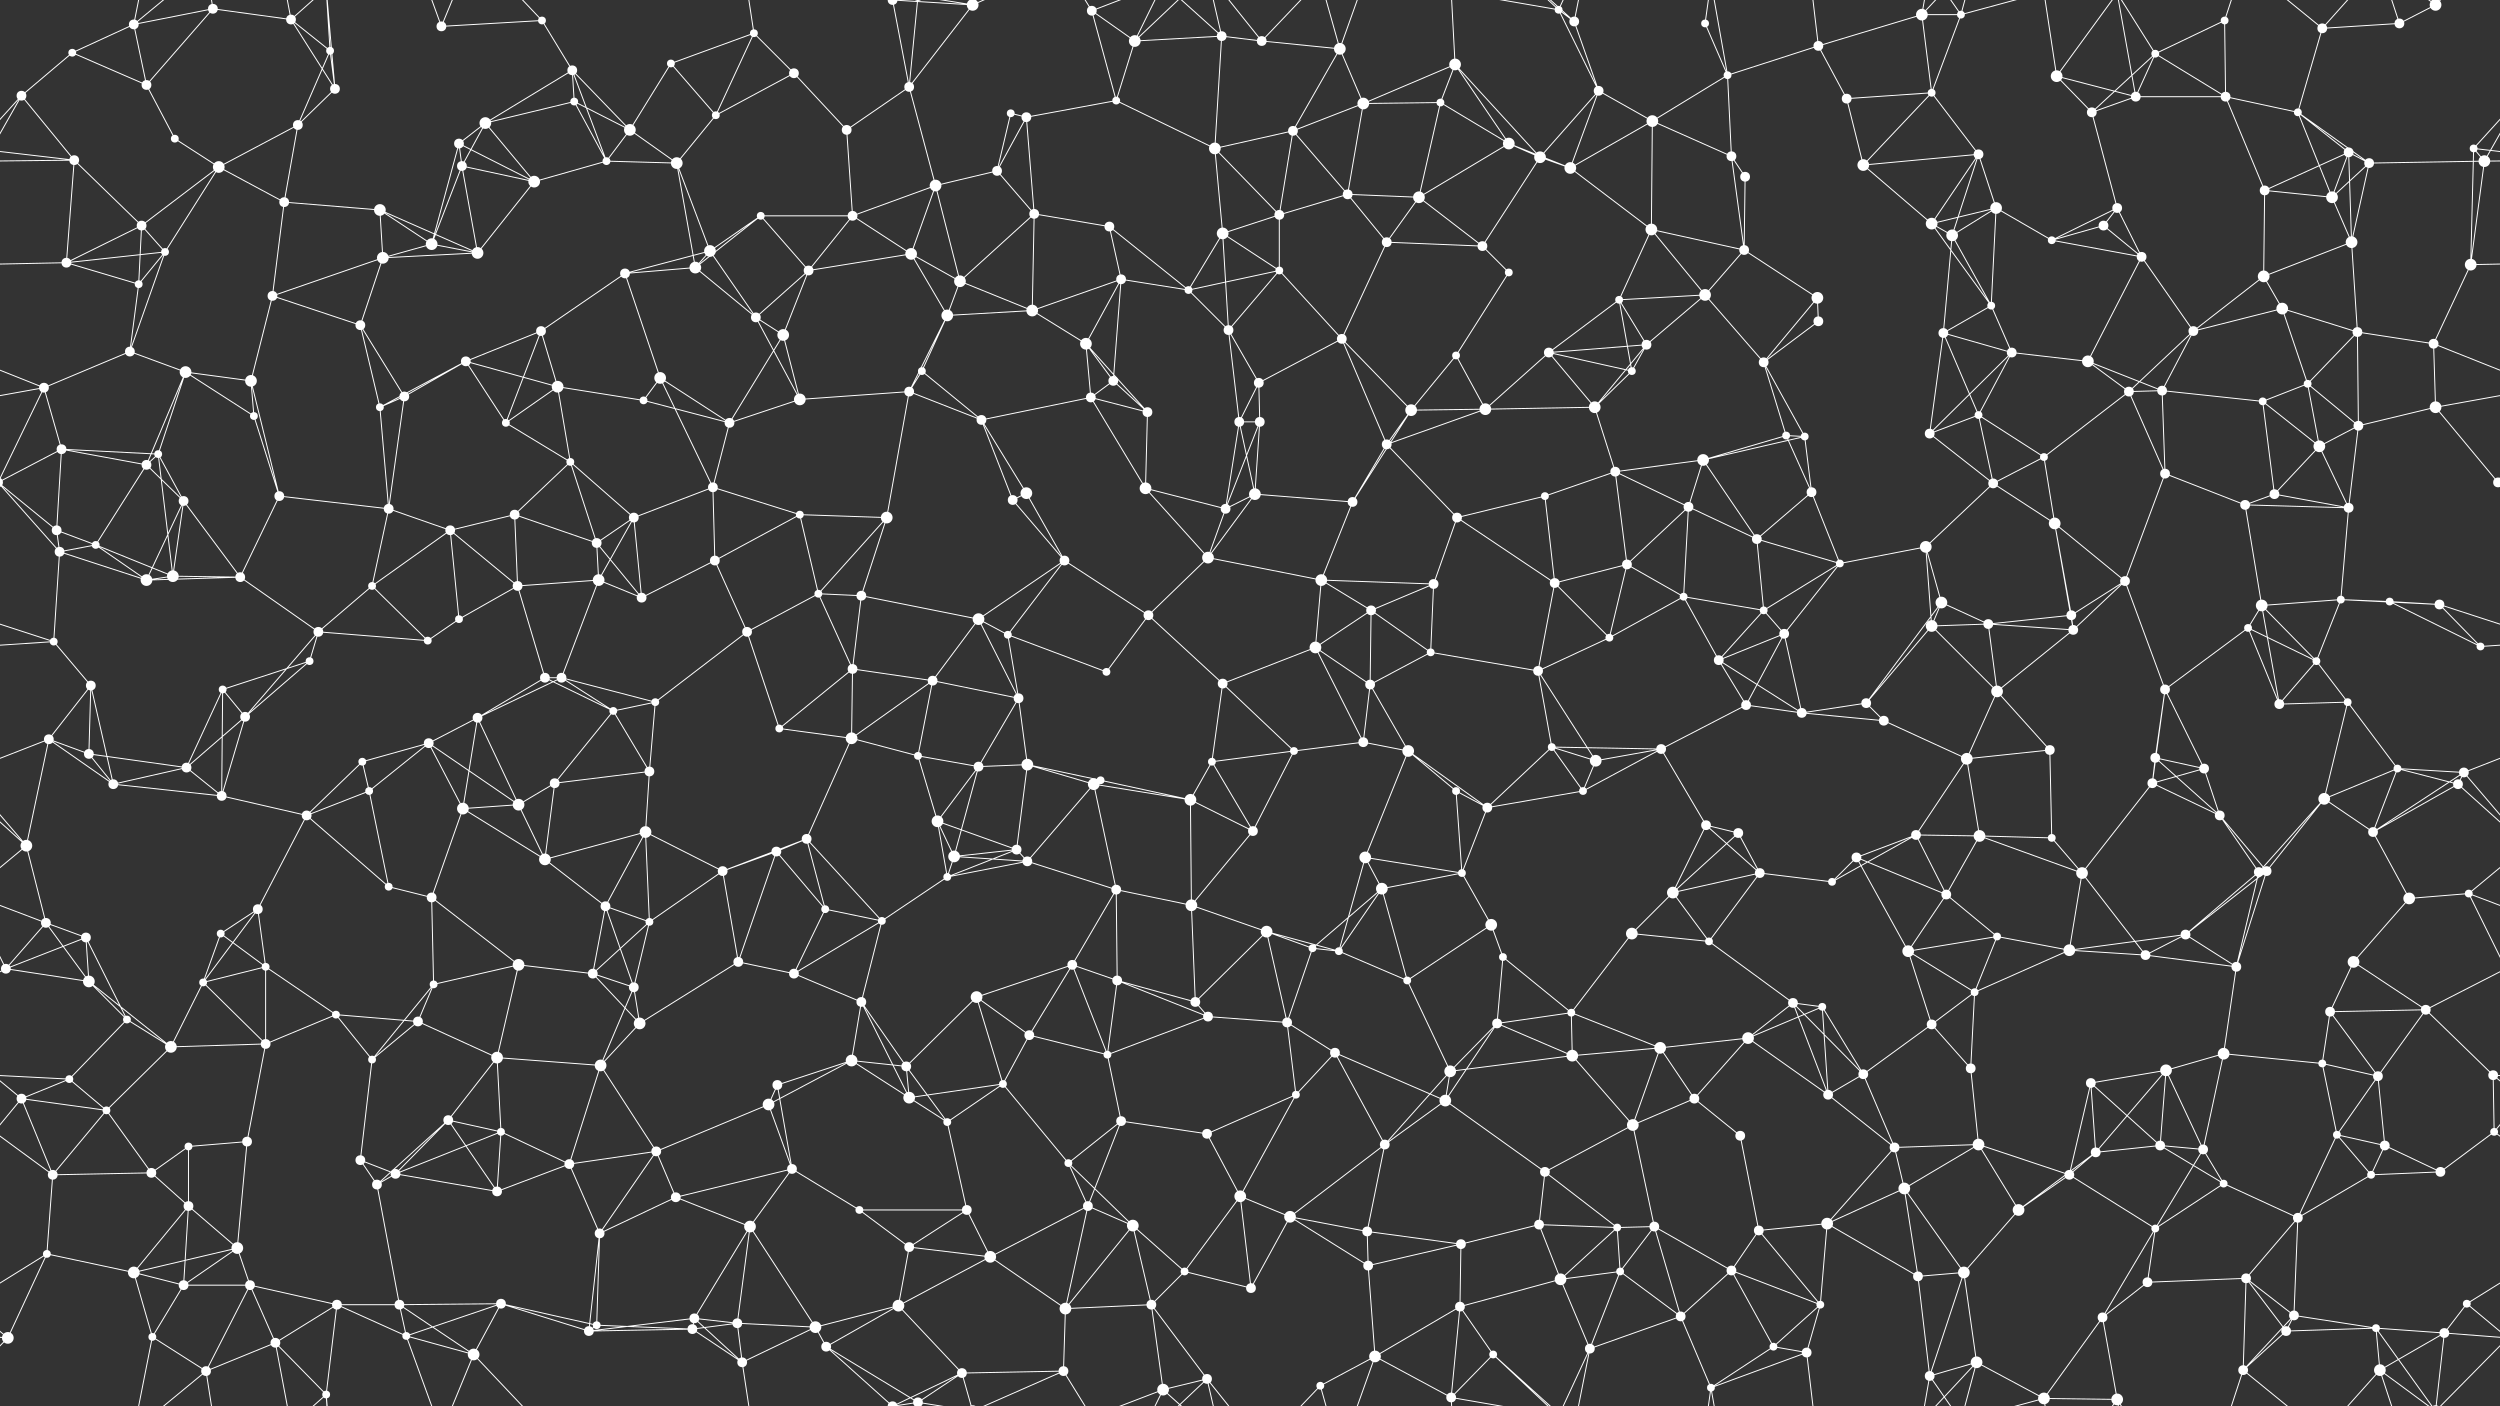 <svg xmlns="http://www.w3.org/2000/svg" width="2560" height="1440" fill="#fff"><rect width="100%" height="100%" fill="#333333" stroke="none"/><circle cx="74" cy="54" r="4"/><circle cx="137" cy="25" r="5"/><circle cx="218" cy="9" r="5"/><circle cx="298" cy="20" r="5"/><circle cx="338" cy="52" r="4"/><circle cx="452" cy="27" r="5"/><circle cx="555" cy="21" r="4"/><circle cx="586" cy="72" r="5"/><circle cx="687" cy="65" r="4"/><circle cx="772" cy="34" r="4"/><circle cx="813" cy="75" r="5"/><circle cx="914" cy="0" r="5"/><circle cx="914" cy="1440" r="5"/><circle cx="996" cy="5" r="6"/><circle cx="996" cy="1445" r="6"/><circle cx="1118" cy="11" r="5"/><circle cx="1162" cy="42" r="6"/><circle cx="1251" cy="37" r="5"/><circle cx="1292" cy="42" r="5"/><circle cx="1372" cy="50" r="6"/><circle cx="1490" cy="66" r="6"/><circle cx="1596" cy="10" r="4"/><circle cx="1612" cy="22" r="5"/><circle cx="1746" cy="24" r="4"/><circle cx="1769" cy="77" r="4"/><circle cx="1862" cy="47" r="5"/><circle cx="1968" cy="15" r="6"/><circle cx="2008" cy="15" r="4"/><circle cx="2106" cy="78" r="6"/><circle cx="2207" cy="55" r="4"/><circle cx="2278" cy="21" r="4"/><circle cx="2378" cy="29" r="5"/><circle cx="2457" cy="24" r="5"/><circle cx="2494" cy="5" r="6"/><circle cx="2494" cy="1445" r="6"/><circle cx="22" cy="98" r="5"/><circle cx="150" cy="87" r="5"/><circle cx="179" cy="142" r="4"/><circle cx="305" cy="128" r="5"/><circle cx="343" cy="91" r="5"/><circle cx="470" cy="147" r="5"/><circle cx="497" cy="126" r="6"/><circle cx="588" cy="104" r="4"/><circle cx="645" cy="133" r="6"/><circle cx="733" cy="118" r="4"/><circle cx="867" cy="133" r="5"/><circle cx="931" cy="89" r="5"/><circle cx="1035" cy="116" r="4"/><circle cx="1051" cy="120" r="5"/><circle cx="1143" cy="103" r="4"/><circle cx="1244" cy="152" r="6"/><circle cx="1324" cy="134" r="5"/><circle cx="1396" cy="106" r="6"/><circle cx="1475" cy="105" r="4"/><circle cx="1545" cy="147" r="6"/><circle cx="1637" cy="93" r="5"/><circle cx="1692" cy="124" r="6"/><circle cx="1773" cy="160" r="5"/><circle cx="1891" cy="101" r="5"/><circle cx="1978" cy="95" r="4"/><circle cx="2026" cy="158" r="5"/><circle cx="2142" cy="115" r="5"/><circle cx="2187" cy="99" r="5"/><circle cx="2279" cy="99" r="5"/><circle cx="2353" cy="115" r="4"/><circle cx="2405" cy="156" r="5"/><circle cx="2533" cy="152" r="4"/><circle cx="76" cy="164" r="5"/><circle cx="145" cy="231" r="5"/><circle cx="224" cy="171" r="6"/><circle cx="291" cy="207" r="5"/><circle cx="389" cy="215" r="6"/><circle cx="473" cy="170" r="5"/><circle cx="547" cy="186" r="6"/><circle cx="621" cy="165" r="4"/><circle cx="693" cy="167" r="6"/><circle cx="779" cy="221" r="4"/><circle cx="873" cy="221" r="5"/><circle cx="958" cy="190" r="6"/><circle cx="1021" cy="175" r="5"/><circle cx="1059" cy="219" r="5"/><circle cx="1136" cy="232" r="5"/><circle cx="1252" cy="239" r="6"/><circle cx="1310" cy="220" r="5"/><circle cx="1380" cy="199" r="5"/><circle cx="1453" cy="202" r="6"/><circle cx="1577" cy="161" r="6"/><circle cx="1608" cy="172" r="6"/><circle cx="1691" cy="235" r="6"/><circle cx="1787" cy="181" r="5"/><circle cx="1908" cy="169" r="6"/><circle cx="1978" cy="229" r="6"/><circle cx="2044" cy="213" r="6"/><circle cx="2154" cy="231" r="5"/><circle cx="2168" cy="213" r="5"/><circle cx="2319" cy="195" r="5"/><circle cx="2388" cy="202" r="6"/><circle cx="2426" cy="167" r="5"/><circle cx="2544" cy="165" r="6"/><circle cx="68" cy="269" r="5"/><circle cx="142" cy="291" r="4"/><circle cx="169" cy="258" r="4"/><circle cx="279" cy="303" r="5"/><circle cx="392" cy="264" r="6"/><circle cx="442" cy="250" r="6"/><circle cx="489" cy="259" r="6"/><circle cx="640" cy="280" r="5"/><circle cx="712" cy="274" r="6"/><circle cx="727" cy="257" r="6"/><circle cx="828" cy="277" r="5"/><circle cx="933" cy="260" r="6"/><circle cx="983" cy="288" r="6"/><circle cx="1057" cy="318" r="6"/><circle cx="1148" cy="286" r="5"/><circle cx="1217" cy="297" r="4"/><circle cx="1310" cy="277" r="4"/><circle cx="1420" cy="248" r="5"/><circle cx="1518" cy="252" r="5"/><circle cx="1545" cy="279" r="4"/><circle cx="1658" cy="307" r="4"/><circle cx="1746" cy="302" r="6"/><circle cx="1786" cy="256" r="5"/><circle cx="1861" cy="305" r="6"/><circle cx="1999" cy="241" r="6"/><circle cx="2039" cy="313" r="4"/><circle cx="2101" cy="246" r="4"/><circle cx="2193" cy="263" r="5"/><circle cx="2318" cy="283" r="6"/><circle cx="2337" cy="316" r="6"/><circle cx="2408" cy="248" r="6"/><circle cx="2530" cy="271" r="6"/><circle cx="45" cy="397" r="5"/><circle cx="133" cy="360" r="5"/><circle cx="190" cy="381" r="6"/><circle cx="257" cy="390" r="6"/><circle cx="369" cy="333" r="5"/><circle cx="477" cy="370" r="5"/><circle cx="554" cy="339" r="5"/><circle cx="571" cy="396" r="6"/><circle cx="676" cy="387" r="6"/><circle cx="774" cy="325" r="5"/><circle cx="802" cy="343" r="6"/><circle cx="944" cy="380" r="4"/><circle cx="970" cy="323" r="6"/><circle cx="1112" cy="352" r="6"/><circle cx="1140" cy="390" r="5"/><circle cx="1258" cy="338" r="5"/><circle cx="1289" cy="392" r="5"/><circle cx="1374" cy="347" r="5"/><circle cx="1491" cy="364" r="4"/><circle cx="1586" cy="361" r="5"/><circle cx="1671" cy="380" r="4"/><circle cx="1686" cy="353" r="5"/><circle cx="1806" cy="371" r="5"/><circle cx="1862" cy="329" r="5"/><circle cx="1990" cy="341" r="5"/><circle cx="2060" cy="361" r="5"/><circle cx="2138" cy="370" r="6"/><circle cx="2214" cy="400" r="5"/><circle cx="2246" cy="339" r="5"/><circle cx="2363" cy="393" r="4"/><circle cx="2414" cy="340" r="5"/><circle cx="2492" cy="352" r="5"/><circle cx="63" cy="460" r="5"/><circle cx="150" cy="476" r="5"/><circle cx="162" cy="465" r="4"/><circle cx="260" cy="426" r="4"/><circle cx="389" cy="417" r="4"/><circle cx="414" cy="406" r="5"/><circle cx="518" cy="433" r="4"/><circle cx="584" cy="473" r="4"/><circle cx="659" cy="410" r="4"/><circle cx="747" cy="433" r="5"/><circle cx="819" cy="409" r="6"/><circle cx="931" cy="401" r="5"/><circle cx="1005" cy="430" r="5"/><circle cx="1117" cy="407" r="5"/><circle cx="1175" cy="422" r="5"/><circle cx="1269" cy="432" r="5"/><circle cx="1290" cy="432" r="5"/><circle cx="1420" cy="455" r="5"/><circle cx="1445" cy="420" r="6"/><circle cx="1521" cy="419" r="6"/><circle cx="1633" cy="417" r="6"/><circle cx="1744" cy="471" r="6"/><circle cx="1829" cy="446" r="4"/><circle cx="1848" cy="447" r="4"/><circle cx="1976" cy="444" r="5"/><circle cx="2026" cy="425" r="4"/><circle cx="2093" cy="468" r="4"/><circle cx="2180" cy="401" r="5"/><circle cx="2317" cy="411" r="4"/><circle cx="2375" cy="457" r="6"/><circle cx="2415" cy="436" r="5"/><circle cx="2494" cy="417" r="6"/><circle cx="58" cy="543" r="5"/><circle cx="98" cy="558" r="4"/><circle cx="188" cy="513" r="5"/><circle cx="286" cy="508" r="5"/><circle cx="398" cy="521" r="5"/><circle cx="461" cy="543" r="5"/><circle cx="527" cy="527" r="5"/><circle cx="611" cy="556" r="5"/><circle cx="649" cy="530" r="5"/><circle cx="730" cy="499" r="5"/><circle cx="819" cy="527" r="4"/><circle cx="908" cy="530" r="6"/><circle cx="1037" cy="512" r="5"/><circle cx="1051" cy="505" r="6"/><circle cx="1173" cy="500" r="6"/><circle cx="1255" cy="521" r="5"/><circle cx="1285" cy="506" r="6"/><circle cx="1385" cy="514" r="5"/><circle cx="1492" cy="530" r="5"/><circle cx="1582" cy="508" r="4"/><circle cx="1654" cy="483" r="5"/><circle cx="1729" cy="519" r="5"/><circle cx="1799" cy="552" r="5"/><circle cx="1855" cy="504" r="5"/><circle cx="1972" cy="560" r="6"/><circle cx="2041" cy="495" r="5"/><circle cx="2104" cy="536" r="6"/><circle cx="2217" cy="485" r="5"/><circle cx="2299" cy="517" r="5"/><circle cx="2329" cy="506" r="5"/><circle cx="2405" cy="520" r="5"/><circle cx="2558" cy="494" r="5"/><circle cx="-2" cy="494" r="5"/><circle cx="61" cy="565" r="5"/><circle cx="150" cy="594" r="6"/><circle cx="177" cy="590" r="6"/><circle cx="246" cy="591" r="5"/><circle cx="381" cy="600" r="4"/><circle cx="470" cy="634" r="4"/><circle cx="530" cy="600" r="5"/><circle cx="613" cy="594" r="6"/><circle cx="657" cy="612" r="5"/><circle cx="732" cy="574" r="5"/><circle cx="838" cy="608" r="4"/><circle cx="882" cy="610" r="5"/><circle cx="1002" cy="634" r="6"/><circle cx="1090" cy="574" r="5"/><circle cx="1176" cy="630" r="5"/><circle cx="1237" cy="571" r="6"/><circle cx="1353" cy="594" r="6"/><circle cx="1404" cy="625" r="5"/><circle cx="1468" cy="598" r="5"/><circle cx="1592" cy="597" r="5"/><circle cx="1666" cy="578" r="5"/><circle cx="1724" cy="611" r="4"/><circle cx="1806" cy="625" r="4"/><circle cx="1884" cy="577" r="4"/><circle cx="1988" cy="617" r="6"/><circle cx="2036" cy="639" r="5"/><circle cx="2121" cy="630" r="5"/><circle cx="2176" cy="595" r="5"/><circle cx="2316" cy="620" r="6"/><circle cx="2397" cy="614" r="4"/><circle cx="2447" cy="616" r="4"/><circle cx="2498" cy="619" r="5"/><circle cx="55" cy="657" r="4"/><circle cx="93" cy="702" r="5"/><circle cx="228" cy="706" r="4"/><circle cx="317" cy="677" r="4"/><circle cx="326" cy="647" r="5"/><circle cx="438" cy="656" r="4"/><circle cx="558" cy="694" r="5"/><circle cx="575" cy="694" r="5"/><circle cx="671" cy="719" r="4"/><circle cx="765" cy="647" r="5"/><circle cx="873" cy="685" r="5"/><circle cx="955" cy="697" r="5"/><circle cx="1032" cy="650" r="4"/><circle cx="1043" cy="715" r="5"/><circle cx="1133" cy="688" r="4"/><circle cx="1252" cy="700" r="5"/><circle cx="1347" cy="663" r="6"/><circle cx="1403" cy="701" r="5"/><circle cx="1465" cy="668" r="4"/><circle cx="1575" cy="687" r="5"/><circle cx="1648" cy="653" r="4"/><circle cx="1760" cy="676" r="5"/><circle cx="1827" cy="649" r="5"/><circle cx="1911" cy="720" r="5"/><circle cx="1978" cy="641" r="6"/><circle cx="2045" cy="708" r="6"/><circle cx="2123" cy="645" r="5"/><circle cx="2217" cy="706" r="5"/><circle cx="2302" cy="643" r="4"/><circle cx="2372" cy="677" r="4"/><circle cx="2404" cy="719" r="4"/><circle cx="2540" cy="662" r="4"/><circle cx="50" cy="757" r="5"/><circle cx="91" cy="772" r="5"/><circle cx="191" cy="786" r="5"/><circle cx="251" cy="734" r="5"/><circle cx="371" cy="780" r="4"/><circle cx="439" cy="761" r="5"/><circle cx="489" cy="735" r="5"/><circle cx="628" cy="728" r="4"/><circle cx="665" cy="790" r="5"/><circle cx="798" cy="746" r="4"/><circle cx="872" cy="756" r="6"/><circle cx="940" cy="774" r="4"/><circle cx="1002" cy="785" r="5"/><circle cx="1052" cy="783" r="6"/><circle cx="1127" cy="799" r="4"/><circle cx="1241" cy="780" r="4"/><circle cx="1325" cy="769" r="4"/><circle cx="1396" cy="760" r="5"/><circle cx="1442" cy="769" r="6"/><circle cx="1589" cy="765" r="4"/><circle cx="1634" cy="779" r="6"/><circle cx="1701" cy="767" r="5"/><circle cx="1788" cy="722" r="5"/><circle cx="1845" cy="730" r="5"/><circle cx="1929" cy="738" r="5"/><circle cx="2014" cy="777" r="6"/><circle cx="2099" cy="768" r="5"/><circle cx="2207" cy="776" r="5"/><circle cx="2257" cy="787" r="5"/><circle cx="2334" cy="721" r="5"/><circle cx="2455" cy="787" r="4"/><circle cx="2523" cy="791" r="5"/><circle cx="27" cy="866" r="6"/><circle cx="116" cy="803" r="5"/><circle cx="227" cy="815" r="5"/><circle cx="314" cy="835" r="5"/><circle cx="378" cy="810" r="4"/><circle cx="474" cy="828" r="6"/><circle cx="531" cy="824" r="6"/><circle cx="568" cy="802" r="5"/><circle cx="661" cy="852" r="6"/><circle cx="795" cy="872" r="5"/><circle cx="826" cy="859" r="5"/><circle cx="960" cy="841" r="6"/><circle cx="977" cy="877" r="6"/><circle cx="1041" cy="870" r="5"/><circle cx="1120" cy="803" r="6"/><circle cx="1219" cy="819" r="6"/><circle cx="1283" cy="851" r="5"/><circle cx="1398" cy="878" r="6"/><circle cx="1491" cy="810" r="4"/><circle cx="1523" cy="827" r="5"/><circle cx="1621" cy="810" r="4"/><circle cx="1747" cy="845" r="5"/><circle cx="1780" cy="853" r="5"/><circle cx="1901" cy="878" r="5"/><circle cx="1962" cy="855" r="5"/><circle cx="2027" cy="856" r="6"/><circle cx="2101" cy="858" r="4"/><circle cx="2204" cy="802" r="5"/><circle cx="2273" cy="835" r="5"/><circle cx="2380" cy="818" r="6"/><circle cx="2430" cy="852" r="5"/><circle cx="2517" cy="803" r="5"/><circle cx="47" cy="945" r="5"/><circle cx="88" cy="960" r="5"/><circle cx="226" cy="956" r="4"/><circle cx="264" cy="931" r="5"/><circle cx="398" cy="908" r="4"/><circle cx="442" cy="919" r="5"/><circle cx="558" cy="880" r="6"/><circle cx="620" cy="928" r="5"/><circle cx="665" cy="944" r="4"/><circle cx="740" cy="892" r="5"/><circle cx="845" cy="931" r="4"/><circle cx="903" cy="943" r="4"/><circle cx="970" cy="898" r="4"/><circle cx="1052" cy="882" r="5"/><circle cx="1143" cy="911" r="5"/><circle cx="1220" cy="927" r="6"/><circle cx="1297" cy="954" r="6"/><circle cx="1415" cy="910" r="6"/><circle cx="1497" cy="894" r="4"/><circle cx="1527" cy="947" r="6"/><circle cx="1671" cy="956" r="6"/><circle cx="1713" cy="914" r="6"/><circle cx="1802" cy="894" r="5"/><circle cx="1876" cy="903" r="4"/><circle cx="1993" cy="916" r="5"/><circle cx="2045" cy="959" r="4"/><circle cx="2132" cy="894" r="6"/><circle cx="2238" cy="957" r="5"/><circle cx="2313" cy="893" r="5"/><circle cx="2321" cy="892" r="5"/><circle cx="2467" cy="920" r="6"/><circle cx="2528" cy="915" r="4"/><circle cx="6" cy="992" r="5"/><circle cx="91" cy="1005" r="6"/><circle cx="208" cy="1006" r="4"/><circle cx="272" cy="990" r="4"/><circle cx="344" cy="1039" r="4"/><circle cx="444" cy="1008" r="4"/><circle cx="531" cy="988" r="6"/><circle cx="607" cy="997" r="5"/><circle cx="649" cy="1011" r="5"/><circle cx="756" cy="985" r="5"/><circle cx="813" cy="997" r="5"/><circle cx="882" cy="1026" r="5"/><circle cx="1000" cy="1021" r="6"/><circle cx="1098" cy="988" r="5"/><circle cx="1144" cy="1004" r="5"/><circle cx="1224" cy="1026" r="5"/><circle cx="1344" cy="971" r="4"/><circle cx="1371" cy="974" r="4"/><circle cx="1441" cy="1004" r="4"/><circle cx="1539" cy="980" r="4"/><circle cx="1609" cy="1037" r="4"/><circle cx="1750" cy="964" r="4"/><circle cx="1836" cy="1027" r="5"/><circle cx="1866" cy="1031" r="4"/><circle cx="1954" cy="974" r="6"/><circle cx="2022" cy="1016" r="4"/><circle cx="2119" cy="973" r="6"/><circle cx="2197" cy="978" r="5"/><circle cx="2290" cy="990" r="5"/><circle cx="2386" cy="1036" r="5"/><circle cx="2410" cy="985" r="6"/><circle cx="2484" cy="1034" r="5"/><circle cx="71" cy="1105" r="4"/><circle cx="130" cy="1044" r="4"/><circle cx="175" cy="1072" r="6"/><circle cx="272" cy="1069" r="5"/><circle cx="381" cy="1085" r="4"/><circle cx="428" cy="1046" r="5"/><circle cx="509" cy="1083" r="6"/><circle cx="615" cy="1091" r="6"/><circle cx="655" cy="1048" r="6"/><circle cx="796" cy="1111" r="5"/><circle cx="872" cy="1086" r="6"/><circle cx="928" cy="1092" r="5"/><circle cx="1027" cy="1110" r="4"/><circle cx="1054" cy="1060" r="5"/><circle cx="1134" cy="1080" r="4"/><circle cx="1237" cy="1041" r="5"/><circle cx="1318" cy="1047" r="5"/><circle cx="1367" cy="1078" r="5"/><circle cx="1485" cy="1097" r="6"/><circle cx="1533" cy="1048" r="5"/><circle cx="1610" cy="1081" r="6"/><circle cx="1700" cy="1073" r="6"/><circle cx="1790" cy="1063" r="6"/><circle cx="1908" cy="1100" r="5"/><circle cx="1978" cy="1049" r="5"/><circle cx="2018" cy="1094" r="5"/><circle cx="2141" cy="1109" r="5"/><circle cx="2218" cy="1096" r="6"/><circle cx="2277" cy="1079" r="6"/><circle cx="2378" cy="1089" r="4"/><circle cx="2435" cy="1102" r="5"/><circle cx="2553" cy="1101" r="5"/><circle cx="22" cy="1125" r="5"/><circle cx="109" cy="1137" r="4"/><circle cx="193" cy="1174" r="4"/><circle cx="253" cy="1169" r="5"/><circle cx="369" cy="1188" r="5"/><circle cx="459" cy="1147" r="5"/><circle cx="513" cy="1159" r="4"/><circle cx="583" cy="1192" r="5"/><circle cx="672" cy="1179" r="5"/><circle cx="787" cy="1131" r="6"/><circle cx="811" cy="1197" r="5"/><circle cx="931" cy="1124" r="6"/><circle cx="970" cy="1149" r="4"/><circle cx="1094" cy="1191" r="4"/><circle cx="1148" cy="1148" r="5"/><circle cx="1236" cy="1161" r="5"/><circle cx="1327" cy="1121" r="4"/><circle cx="1418" cy="1172" r="5"/><circle cx="1480" cy="1127" r="6"/><circle cx="1582" cy="1200" r="5"/><circle cx="1672" cy="1152" r="6"/><circle cx="1735" cy="1125" r="5"/><circle cx="1782" cy="1163" r="5"/><circle cx="1872" cy="1121" r="5"/><circle cx="1940" cy="1175" r="5"/><circle cx="2026" cy="1172" r="6"/><circle cx="2146" cy="1180" r="5"/><circle cx="2212" cy="1173" r="5"/><circle cx="2256" cy="1177" r="5"/><circle cx="2393" cy="1162" r="4"/><circle cx="2442" cy="1173" r="5"/><circle cx="2554" cy="1159" r="4"/><circle cx="54" cy="1203" r="5"/><circle cx="155" cy="1201" r="5"/><circle cx="193" cy="1235" r="5"/><circle cx="243" cy="1278" r="6"/><circle cx="386" cy="1213" r="5"/><circle cx="405" cy="1202" r="5"/><circle cx="509" cy="1220" r="5"/><circle cx="614" cy="1263" r="5"/><circle cx="692" cy="1226" r="5"/><circle cx="768" cy="1256" r="6"/><circle cx="880" cy="1239" r="4"/><circle cx="931" cy="1277" r="5"/><circle cx="990" cy="1239" r="5"/><circle cx="1114" cy="1235" r="5"/><circle cx="1160" cy="1255" r="6"/><circle cx="1270" cy="1225" r="6"/><circle cx="1321" cy="1246" r="6"/><circle cx="1400" cy="1261" r="5"/><circle cx="1496" cy="1274" r="5"/><circle cx="1576" cy="1254" r="5"/><circle cx="1656" cy="1257" r="4"/><circle cx="1694" cy="1256" r="5"/><circle cx="1801" cy="1260" r="5"/><circle cx="1871" cy="1253" r="6"/><circle cx="1950" cy="1217" r="6"/><circle cx="2067" cy="1239" r="6"/><circle cx="2119" cy="1203" r="5"/><circle cx="2207" cy="1258" r="4"/><circle cx="2277" cy="1212" r="4"/><circle cx="2353" cy="1247" r="5"/><circle cx="2428" cy="1203" r="4"/><circle cx="2499" cy="1200" r="5"/><circle cx="48" cy="1284" r="4"/><circle cx="137" cy="1303" r="6"/><circle cx="188" cy="1316" r="5"/><circle cx="256" cy="1316" r="5"/><circle cx="345" cy="1336" r="5"/><circle cx="409" cy="1336" r="5"/><circle cx="513" cy="1335" r="5"/><circle cx="611" cy="1357" r="4"/><circle cx="711" cy="1350" r="5"/><circle cx="755" cy="1355" r="5"/><circle cx="835" cy="1359" r="6"/><circle cx="920" cy="1337" r="6"/><circle cx="1014" cy="1287" r="6"/><circle cx="1091" cy="1340" r="6"/><circle cx="1179" cy="1336" r="5"/><circle cx="1213" cy="1302" r="4"/><circle cx="1281" cy="1319" r="5"/><circle cx="1401" cy="1296" r="5"/><circle cx="1495" cy="1338" r="5"/><circle cx="1598" cy="1310" r="6"/><circle cx="1659" cy="1302" r="4"/><circle cx="1721" cy="1348" r="5"/><circle cx="1773" cy="1301" r="5"/><circle cx="1864" cy="1336" r="4"/><circle cx="1964" cy="1307" r="5"/><circle cx="2011" cy="1303" r="6"/><circle cx="2153" cy="1349" r="5"/><circle cx="2199" cy="1313" r="5"/><circle cx="2300" cy="1309" r="5"/><circle cx="2349" cy="1347" r="5"/><circle cx="2433" cy="1360" r="4"/><circle cx="2526" cy="1335" r="4"/><circle cx="8" cy="1370" r="6"/><circle cx="156" cy="1369" r="4"/><circle cx="211" cy="1404" r="5"/><circle cx="282" cy="1375" r="5"/><circle cx="334" cy="1428" r="4"/><circle cx="416" cy="1368" r="4"/><circle cx="485" cy="1387" r="6"/><circle cx="603" cy="1363" r="5"/><circle cx="709" cy="1361" r="5"/><circle cx="760" cy="1395" r="5"/><circle cx="846" cy="1379" r="5"/><circle cx="940" cy="1436" r="5"/><circle cx="940" cy="-4" r="5"/><circle cx="985" cy="1406" r="5"/><circle cx="1089" cy="1404" r="5"/><circle cx="1191" cy="1423" r="6"/><circle cx="1236" cy="1412" r="5"/><circle cx="1352" cy="1419" r="4"/><circle cx="1408" cy="1389" r="6"/><circle cx="1486" cy="1431" r="5"/><circle cx="1529" cy="1387" r="4"/><circle cx="1628" cy="1381" r="5"/><circle cx="1752" cy="1421" r="4"/><circle cx="1816" cy="1379" r="4"/><circle cx="1850" cy="1385" r="5"/><circle cx="1976" cy="1409" r="5"/><circle cx="2024" cy="1395" r="6"/><circle cx="2093" cy="1432" r="6"/><circle cx="2168" cy="1433" r="6"/><circle cx="2297" cy="1403" r="5"/><circle cx="2341" cy="1363" r="5"/><circle cx="2437" cy="1403" r="6"/><circle cx="2503" cy="1365" r="5"/><path stroke="#fff" d="M74 54L137 25M74 54L22 98M74 54L150 87M137 25L218 9M137 25L150 87M137 25L156 -71M137 25L211 -36M137 1465L156 1369M137 1465L211 1404M218 9L298 20M218 9L150 87M218 9L211 -36M218 1449L211 1404M298 20L338 52M298 20L343 91M298 20L282 -65M298 20L334 -12M298 1460L282 1375M298 1460L334 1428M338 52L305 128M338 52L343 91M338 52L334 -12M338 1492L334 1428M452 27L555 21M452 27L416 -72M452 27L485 -53M452 1467L416 1368M452 1467L485 1387M555 21L586 72M555 21L485 -53M555 1461L485 1387M586 72L497 126M586 72L588 104M586 72L645 133M586 72L621 165M687 65L772 34M687 65L645 133M687 65L733 118M772 34L813 75M772 34L733 118M772 34L760 -45M772 1474L760 1395M813 75L733 118M813 75L867 133M914 0L996 5M914 0L931 89M914 0L846 -61M914 0L940 -4M914 0L985 -34M914 1440L846 1379M914 1440L940 1436M914 1440L985 1406M996 5L931 89M996 5L940 -4M996 5L985 -34M996 5L1089 -36M996 1445L940 1436M996 1445L985 1406M996 1445L1089 1404M1118 11L1162 42M1118 11L1143 103M1118 11L1089 -36M1118 11L1191 -17M1118 1451L1089 1404M1118 1451L1191 1423M1162 42L1251 37M1162 42L1143 103M1162 42L1191 -17M1162 42L1236 -28M1162 1482L1191 1423M1162 1482L1236 1412M1251 37L1292 42M1251 37L1244 152M1251 37L1191 -17M1251 37L1236 -28M1251 1477L1191 1423M1251 1477L1236 1412M1292 42L1372 50M1292 42L1236 -28M1292 42L1352 -21M1292 1482L1236 1412M1292 1482L1352 1419M1372 50L1324 134M1372 50L1396 106M1372 50L1352 -21M1372 50L1408 -51M1372 1490L1352 1419M1372 1490L1408 1389M1490 66L1396 106M1490 66L1475 105M1490 66L1545 147M1490 66L1577 161M1490 66L1486 -9M1490 1506L1486 1431M1596 10L1612 22M1596 10L1637 93M1596 10L1486 -9M1596 10L1529 -53M1596 10L1628 -59M1596 1450L1486 1431M1596 1450L1529 1387M1596 1450L1628 1381M1612 22L1637 93M1612 22L1529 -53M1612 22L1628 -59M1612 1462L1529 1387M1612 1462L1628 1381M1746 24L1769 77M1746 24L1752 -19M1746 1464L1752 1421M1769 77L1862 47M1769 77L1692 124M1769 77L1773 160M1769 77L1752 -19M1769 1517L1752 1421M1862 47L1968 15M1862 47L1891 101M1862 47L1850 -55M1862 1487L1850 1385M1968 15L2008 15M1968 15L1978 95M1968 15L1976 -31M1968 15L2024 -45M1968 1455L1976 1409M1968 1455L2024 1395M2008 15L1978 95M2008 15L1976 -31M2008 15L2024 -45M2008 15L2093 -8M2008 1455L1976 1409M2008 1455L2024 1395M2008 1455L2093 1432M2106 78L2142 115M2106 78L2187 99M2106 78L2093 -8M2106 78L2168 -7M2106 1518L2093 1432M2106 1518L2168 1433M2207 55L2278 21M2207 55L2142 115M2207 55L2187 99M2207 55L2279 99M2207 55L2168 -7M2207 1495L2168 1433M2278 21L2279 99M2278 21L2297 -37M2278 1461L2297 1403M2378 29L2457 24M2378 29L2353 115M2378 29L2297 -37M2378 29L2437 -37M2378 1469L2297 1403M2378 1469L2437 1403M2457 24L2494 5M2457 24L2437 -37M2457 1464L2437 1403M2494 5L2433 -80M2494 5L2568 -70M2494 5L2437 -37M2494 5L2503 -75M-66 5L8 -70M-66 1445L8 1370M2494 1445L2433 1360M2494 1445L2568 1370M2494 1445L2437 1403M2494 1445L2503 1365M22 98L-27 152M22 98L76 164M22 98L-16 165M2582 98L2533 152M2582 98L2544 165M150 87L179 142M179 142L224 171M305 128L343 91M305 128L224 171M305 128L291 207M343 91L334 -12M343 1531L334 1428M470 147L497 126M470 147L473 170M470 147L547 186M470 147L442 250M497 126L588 104M497 126L473 170M497 126L547 186M588 104L645 133M588 104L621 165M645 133L621 165M645 133L693 167M733 118L693 167M867 133L931 89M867 133L873 221M931 89L958 190M931 89L940 -4M931 1529L940 1436M1035 116L1051 120M1035 116L1021 175M1051 120L1143 103M1051 120L1021 175M1051 120L1059 219M1143 103L1244 152M1244 152L1324 134M1244 152L1252 239M1244 152L1310 220M1324 134L1396 106M1324 134L1310 220M1324 134L1380 199M1396 106L1475 105M1396 106L1380 199M1475 105L1545 147M1475 105L1453 202M1545 147L1453 202M1545 147L1577 161M1545 147L1608 172M1637 93L1692 124M1637 93L1577 161M1637 93L1608 172M1692 124L1773 160M1692 124L1608 172M1692 124L1691 235M1773 160L1787 181M1773 160L1786 256M1891 101L1978 95M1891 101L1908 169M1978 95L2026 158M1978 95L1908 169M2026 158L1908 169M2026 158L1978 229M2026 158L2044 213M2026 158L1999 241M2142 115L2187 99M2142 115L2168 213M2187 99L2279 99M2187 99L2168 -7M2187 1539L2168 1433M2279 99L2353 115M2279 99L2319 195M2353 115L2405 156M2353 115L2388 202M2353 115L2426 167M2405 156L2319 195M2405 156L2388 202M2405 156L2426 167M2405 156L2408 248M2533 152L2636 164M2533 152L2544 165M2533 152L2530 271M-27 152L76 164M76 164L145 231M76 164L-16 165M76 164L68 269M2636 164L2544 165M145 231L224 171M145 231L68 269M145 231L142 291M145 231L169 258M224 171L291 207M224 171L169 258M291 207L389 215M291 207L279 303M389 215L392 264M389 215L442 250M389 215L489 259M473 170L547 186M473 170L442 250M473 170L489 259M547 186L621 165M547 186L489 259M621 165L693 167M693 167L712 274M693 167L727 257M779 221L873 221M779 221L712 274M779 221L727 257M779 221L828 277M873 221L958 190M873 221L828 277M873 221L933 260M958 190L1021 175M958 190L933 260M958 190L983 288M1021 175L1059 219M1059 219L1136 232M1059 219L983 288M1059 219L1057 318M1136 232L1148 286M1136 232L1217 297M1252 239L1310 220M1252 239L1217 297M1252 239L1310 277M1252 239L1258 338M1310 220L1380 199M1310 220L1310 277M1380 199L1453 202M1380 199L1420 248M1453 202L1420 248M1453 202L1518 252M1577 161L1608 172M1577 161L1518 252M1608 172L1691 235M1691 235L1658 307M1691 235L1746 302M1691 235L1786 256M1787 181L1786 256M1908 169L1978 229M1978 229L2044 213M1978 229L1999 241M1978 229L2039 313M2044 213L1999 241M2044 213L2039 313M2044 213L2101 246M2154 231L2168 213M2154 231L2101 246M2154 231L2193 263M2168 213L2101 246M2168 213L2193 263M2319 195L2388 202M2319 195L2318 283M2388 202L2426 167M2388 202L2408 248M2426 167L2544 165M2426 167L2408 248M2544 165L2530 271M68 269L142 291M68 269L169 258M68 269L-30 271M2628 269L2530 271M142 291L169 258M142 291L133 360M169 258L133 360M279 303L392 264M279 303L257 390M279 303L369 333M392 264L442 250M392 264L489 259M392 264L369 333M442 250L489 259M640 280L712 274M640 280L727 257M640 280L554 339M640 280L676 387M712 274L727 257M712 274L774 325M727 257L774 325M828 277L933 260M828 277L774 325M828 277L802 343M933 260L983 288M933 260L970 323M983 288L1057 318M983 288L970 323M1057 318L1148 286M1057 318L970 323M1057 318L1112 352M1148 286L1217 297M1148 286L1112 352M1148 286L1140 390M1217 297L1310 277M1217 297L1258 338M1310 277L1258 338M1310 277L1374 347M1420 248L1518 252M1420 248L1374 347M1518 252L1545 279M1545 279L1491 364M1658 307L1746 302M1658 307L1586 361M1658 307L1671 380M1658 307L1686 353M1746 302L1786 256M1746 302L1686 353M1746 302L1806 371M1786 256L1861 305M1861 305L1806 371M1861 305L1862 329M1999 241L2039 313M1999 241L1990 341M2039 313L1990 341M2039 313L2060 361M2101 246L2193 263M2193 263L2138 370M2193 263L2246 339M2318 283L2337 316M2318 283L2408 248M2318 283L2246 339M2337 316L2246 339M2337 316L2363 393M2337 316L2414 340M2408 248L2414 340M2530 271L2492 352M45 397L133 360M45 397L-68 352M45 397L63 460M45 397L-66 417M45 397L-2 494M2605 397L2492 352M2605 397L2494 417M2605 397L2558 494M133 360L190 381M190 381L257 390M190 381L150 476M190 381L162 465M190 381L260 426M257 390L260 426M257 390L286 508M369 333L389 417M369 333L414 406M477 370L554 339M477 370L571 396M477 370L389 417M477 370L414 406M477 370L518 433M554 339L571 396M554 339L518 433M571 396L518 433M571 396L584 473M571 396L659 410M676 387L659 410M676 387L747 433M676 387L730 499M774 325L802 343M774 325L819 409M802 343L747 433M802 343L819 409M944 380L970 323M944 380L931 401M944 380L1005 430M970 323L931 401M1112 352L1140 390M1112 352L1117 407M1112 352L1175 422M1140 390L1117 407M1140 390L1175 422M1258 338L1289 392M1258 338L1269 432M1289 392L1374 347M1289 392L1269 432M1289 392L1290 432M1374 347L1420 455M1374 347L1445 420M1491 364L1445 420M1491 364L1521 419M1586 361L1671 380M1586 361L1686 353M1586 361L1521 419M1586 361L1633 417M1671 380L1686 353M1671 380L1633 417M1686 353L1633 417M1806 371L1862 329M1806 371L1829 446M1806 371L1848 447M1990 341L2060 361M1990 341L1976 444M1990 341L2026 425M2060 361L2138 370M2060 361L1976 444M2060 361L2026 425M2138 370L2214 400M2138 370L2180 401M2214 400L2246 339M2214 400L2180 401M2214 400L2317 411M2214 400L2217 485M2246 339L2180 401M2363 393L2414 340M2363 393L2317 411M2363 393L2375 457M2363 393L2415 436M2414 340L2492 352M2414 340L2415 436M2492 352L2494 417M63 460L150 476M63 460L162 465M63 460L58 543M63 460L-2 494M2623 460L2558 494M150 476L162 465M150 476L98 558M150 476L188 513M162 465L188 513M162 465L177 590M260 426L286 508M389 417L414 406M389 417L398 521M414 406L398 521M518 433L584 473M584 473L527 527M584 473L611 556M584 473L649 530M659 410L747 433M747 433L819 409M747 433L730 499M819 409L931 401M931 401L1005 430M931 401L908 530M1005 430L1117 407M1005 430L1037 512M1005 430L1051 505M1117 407L1175 422M1117 407L1173 500M1175 422L1173 500M1269 432L1290 432M1269 432L1255 521M1269 432L1285 506M1290 432L1255 521M1290 432L1285 506M1420 455L1445 420M1420 455L1521 419M1420 455L1385 514M1420 455L1492 530M1445 420L1521 419M1445 420L1385 514M1521 419L1633 417M1633 417L1654 483M1744 471L1829 446M1744 471L1848 447M1744 471L1654 483M1744 471L1729 519M1744 471L1799 552M1829 446L1848 447M1829 446L1855 504M1848 447L1855 504M1976 444L2026 425M1976 444L2041 495M2026 425L2093 468M2026 425L2041 495M2093 468L2180 401M2093 468L2041 495M2093 468L2104 536M2180 401L2217 485M2317 411L2375 457M2317 411L2329 506M2375 457L2415 436M2375 457L2329 506M2375 457L2405 520M2415 436L2494 417M2415 436L2405 520M2494 417L2558 494M58 543L98 558M58 543L-2 494M58 543L61 565M2618 543L2558 494M98 558L61 565M98 558L150 594M98 558L177 590M188 513L150 594M188 513L177 590M188 513L246 591M286 508L398 521M286 508L246 591M398 521L461 543M398 521L381 600M461 543L527 527M461 543L381 600M461 543L470 634M461 543L530 600M527 527L611 556M527 527L530 600M611 556L649 530M611 556L613 594M611 556L657 612M649 530L730 499M649 530L613 594M649 530L657 612M730 499L819 527M730 499L732 574M819 527L908 530M819 527L732 574M819 527L838 608M908 530L838 608M908 530L882 610M1037 512L1051 505M1037 512L1090 574M1051 505L1090 574M1173 500L1255 521M1173 500L1237 571M1255 521L1285 506M1255 521L1237 571M1285 506L1385 514M1285 506L1237 571M1385 514L1353 594M1492 530L1582 508M1492 530L1468 598M1492 530L1592 597M1582 508L1654 483M1582 508L1592 597M1654 483L1729 519M1654 483L1666 578M1729 519L1799 552M1729 519L1666 578M1729 519L1724 611M1799 552L1855 504M1799 552L1806 625M1799 552L1884 577M1855 504L1884 577M1972 560L2041 495M1972 560L1884 577M1972 560L1988 617M1972 560L1978 641M2041 495L2104 536M2104 536L2121 630M2104 536L2176 595M2104 536L2123 645M2217 485L2299 517M2217 485L2176 595M2299 517L2329 506M2299 517L2405 520M2299 517L2316 620M2329 506L2405 520M2405 520L2397 614M2558 494L2621 565M-2 494L61 565M61 565L150 594M61 565L55 657M150 594L177 590M150 594L246 591M177 590L246 591M246 591L326 647M381 600L326 647M381 600L438 656M470 634L530 600M470 634L438 656M530 600L613 594M530 600L558 694M613 594L657 612M613 594L575 694M657 612L732 574M732 574L765 647M838 608L882 610M838 608L765 647M838 608L873 685M882 610L1002 634M882 610L873 685M1002 634L1090 574M1002 634L955 697M1002 634L1032 650M1002 634L1043 715M1090 574L1176 630M1090 574L1032 650M1176 630L1237 571M1176 630L1133 688M1176 630L1252 700M1237 571L1353 594M1353 594L1404 625M1353 594L1468 598M1353 594L1347 663M1404 625L1468 598M1404 625L1347 663M1404 625L1403 701M1404 625L1465 668M1468 598L1465 668M1592 597L1666 578M1592 597L1575 687M1592 597L1648 653M1666 578L1724 611M1666 578L1648 653M1724 611L1806 625M1724 611L1648 653M1724 611L1760 676M1806 625L1884 577M1806 625L1760 676M1806 625L1827 649M1884 577L1827 649M1988 617L2036 639M1988 617L1911 720M1988 617L1978 641M2036 639L2121 630M2036 639L1978 641M2036 639L2045 708M2036 639L2123 645M2121 630L2176 595M2121 630L2123 645M2176 595L2123 645M2176 595L2217 706M2316 620L2397 614M2316 620L2302 643M2316 620L2372 677M2316 620L2334 721M2397 614L2447 616M2397 614L2498 619M2397 614L2372 677M2447 616L2498 619M2447 616L2540 662M2498 619L2615 657M2498 619L2540 662M-62 619L55 657M55 657L93 702M55 657L-20 662M2615 657L2540 662M93 702L50 757M93 702L91 772M93 702L116 803M228 706L317 677M228 706L191 786M228 706L251 734M228 706L227 815M317 677L326 647M317 677L251 734M326 647L438 656M326 647L251 734M558 694L575 694M558 694L489 735M558 694L628 728M575 694L671 719M575 694L489 735M575 694L628 728M671 719L765 647M671 719L628 728M671 719L665 790M765 647L798 746M873 685L955 697M873 685L798 746M873 685L872 756M955 697L1043 715M955 697L872 756M955 697L940 774M1032 650L1043 715M1032 650L1133 688M1043 715L1002 785M1043 715L1052 783M1252 700L1347 663M1252 700L1241 780M1252 700L1325 769M1347 663L1403 701M1347 663L1396 760M1403 701L1465 668M1403 701L1396 760M1403 701L1442 769M1465 668L1575 687M1575 687L1648 653M1575 687L1589 765M1575 687L1634 779M1760 676L1827 649M1760 676L1788 722M1760 676L1845 730M1827 649L1788 722M1827 649L1845 730M1911 720L1978 641M1911 720L1845 730M1911 720L1929 738M1978 641L2045 708M2045 708L2123 645M2045 708L2014 777M2045 708L2099 768M2217 706L2302 643M2217 706L2207 776M2217 706L2257 787M2217 706L2204 802M2302 643L2372 677M2302 643L2334 721M2372 677L2404 719M2372 677L2334 721M2404 719L2334 721M2404 719L2455 787M2404 719L2380 818M50 757L91 772M50 757L-37 791M50 757L27 866M50 757L116 803M2610 757L2523 791M91 772L191 786M91 772L116 803M191 786L251 734M191 786L116 803M191 786L227 815M251 734L227 815M371 780L439 761M371 780L314 835M371 780L378 810M439 761L489 735M439 761L378 810M439 761L474 828M439 761L531 824M489 735L474 828M489 735L531 824M628 728L665 790M628 728L568 802M665 790L568 802M665 790L661 852M798 746L872 756M872 756L940 774M872 756L826 859M940 774L1002 785M940 774L960 841M1002 785L1052 783M1002 785L960 841M1002 785L977 877M1052 783L1127 799M1052 783L1041 870M1052 783L1120 803M1127 799L1120 803M1127 799L1219 819M1241 780L1325 769M1241 780L1219 819M1241 780L1283 851M1325 769L1396 760M1325 769L1283 851M1396 760L1442 769M1442 769L1398 878M1442 769L1491 810M1442 769L1523 827M1589 765L1634 779M1589 765L1701 767M1589 765L1523 827M1589 765L1621 810M1634 779L1701 767M1634 779L1621 810M1701 767L1788 722M1701 767L1621 810M1701 767L1747 845M1788 722L1845 730M1845 730L1929 738M1929 738L2014 777M2014 777L2099 768M2014 777L1962 855M2014 777L2027 856M2099 768L2101 858M2207 776L2257 787M2207 776L2204 802M2207 776L2273 835M2257 787L2204 802M2257 787L2273 835M2455 787L2523 791M2455 787L2380 818M2455 787L2430 852M2455 787L2517 803M2523 791L2587 866M2523 791L2430 852M2523 791L2517 803M-37 791L27 866M27 866L-43 803M27 866L47 945M27 866L-32 915M2587 866L2517 803M2587 866L2528 915M116 803L227 815M227 815L314 835M314 835L378 810M314 835L264 931M314 835L398 908M378 810L398 908M474 828L531 824M474 828L442 919M474 828L558 880M531 824L568 802M531 824L558 880M568 802L558 880M661 852L558 880M661 852L620 928M661 852L665 944M661 852L740 892M795 872L826 859M795 872L740 892M795 872L845 931M795 872L756 985M826 859L740 892M826 859L845 931M826 859L903 943M960 841L977 877M960 841L1041 870M960 841L970 898M977 877L1041 870M977 877L970 898M977 877L1052 882M1041 870L970 898M1041 870L1052 882M1120 803L1219 819M1120 803L1052 882M1120 803L1143 911M1219 819L1283 851M1219 819L1220 927M1283 851L1220 927M1398 878L1415 910M1398 878L1497 894M1398 878L1371 974M1491 810L1523 827M1491 810L1497 894M1523 827L1621 810M1523 827L1497 894M1747 845L1780 853M1747 845L1713 914M1747 845L1802 894M1780 853L1713 914M1780 853L1802 894M1901 878L1962 855M1901 878L1876 903M1901 878L1993 916M1901 878L1954 974M1962 855L2027 856M1962 855L1876 903M1962 855L1993 916M2027 856L2101 858M2027 856L1993 916M2027 856L2132 894M2101 858L2132 894M2204 802L2273 835M2204 802L2132 894M2273 835L2313 893M2273 835L2321 892M2380 818L2430 852M2380 818L2313 893M2380 818L2321 892M2430 852L2517 803M2430 852L2467 920M47 945L88 960M47 945L-32 915M47 945L6 992M47 945L91 1005M2607 945L2528 915M88 960L6 992M88 960L91 1005M88 960L130 1044M226 956L264 931M226 956L208 1006M226 956L272 990M264 931L208 1006M264 931L272 990M398 908L442 919M442 919L444 1008M442 919L531 988M558 880L620 928M620 928L665 944M620 928L607 997M620 928L649 1011M665 944L740 892M665 944L607 997M665 944L649 1011M740 892L756 985M845 931L903 943M845 931L813 997M903 943L970 898M903 943L813 997M903 943L882 1026M970 898L1052 882M1052 882L1143 911M1143 911L1220 927M1143 911L1098 988M1143 911L1144 1004M1220 927L1297 954M1220 927L1224 1026M1297 954L1224 1026M1297 954L1344 971M1297 954L1371 974M1297 954L1318 1047M1415 910L1497 894M1415 910L1344 971M1415 910L1371 974M1415 910L1441 1004M1497 894L1527 947M1527 947L1441 1004M1527 947L1539 980M1671 956L1713 914M1671 956L1609 1037M1671 956L1750 964M1713 914L1802 894M1713 914L1750 964M1802 894L1876 903M1802 894L1750 964M1993 916L2045 959M1993 916L1954 974M2045 959L1954 974M2045 959L2022 1016M2045 959L2119 973M2132 894L2119 973M2132 894L2197 978M2238 957L2313 893M2238 957L2321 892M2238 957L2119 973M2238 957L2197 978M2238 957L2290 990M2313 893L2321 892M2313 893L2290 990M2321 892L2290 990M2467 920L2528 915M2467 920L2410 985M2528 915L2566 992M-32 915L6 992M6 992L91 1005M6 992L-76 1034M2566 992L2484 1034M91 1005L130 1044M91 1005L175 1072M208 1006L272 990M208 1006L175 1072M208 1006L272 1069M272 990L344 1039M272 990L272 1069M344 1039L272 1069M344 1039L381 1085M344 1039L428 1046M444 1008L531 988M444 1008L381 1085M444 1008L428 1046M531 988L607 997M531 988L509 1083M607 997L649 1011M607 997L655 1048M649 1011L615 1091M649 1011L655 1048M756 985L813 997M756 985L655 1048M813 997L882 1026M882 1026L872 1086M882 1026L928 1092M882 1026L931 1124M1000 1021L1098 988M1000 1021L928 1092M1000 1021L1027 1110M1000 1021L1054 1060M1098 988L1144 1004M1098 988L1054 1060M1098 988L1134 1080M1144 1004L1224 1026M1144 1004L1134 1080M1144 1004L1237 1041M1224 1026L1237 1041M1344 971L1371 974M1344 971L1318 1047M1371 974L1441 1004M1441 1004L1485 1097M1539 980L1609 1037M1539 980L1533 1048M1609 1037L1533 1048M1609 1037L1610 1081M1609 1037L1700 1073M1750 964L1836 1027M1836 1027L1866 1031M1836 1027L1790 1063M1836 1027L1908 1100M1836 1027L1872 1121M1866 1031L1790 1063M1866 1031L1908 1100M1866 1031L1872 1121M1954 974L2022 1016M1954 974L1978 1049M2022 1016L2119 973M2022 1016L1978 1049M2022 1016L2018 1094M2119 973L2197 978M2197 978L2290 990M2290 990L2277 1079M2386 1036L2410 985M2386 1036L2484 1034M2386 1036L2378 1089M2386 1036L2435 1102M2410 985L2484 1034M2484 1034L2435 1102M2484 1034L2553 1101M71 1105L130 1044M71 1105L-7 1101M71 1105L22 1125M71 1105L109 1137M2631 1105L2553 1101M130 1044L175 1072M175 1072L272 1069M175 1072L109 1137M272 1069L253 1169M381 1085L428 1046M381 1085L369 1188M428 1046L509 1083M509 1083L615 1091M509 1083L459 1147M509 1083L513 1159M615 1091L655 1048M615 1091L583 1192M615 1091L672 1179M796 1111L872 1086M796 1111L787 1131M796 1111L811 1197M872 1086L928 1092M872 1086L787 1131M872 1086L931 1124M928 1092L931 1124M928 1092L970 1149M1027 1110L1054 1060M1027 1110L931 1124M1027 1110L970 1149M1027 1110L1094 1191M1054 1060L1134 1080M1134 1080L1237 1041M1134 1080L1148 1148M1237 1041L1318 1047M1318 1047L1367 1078M1318 1047L1327 1121M1367 1078L1327 1121M1367 1078L1418 1172M1367 1078L1480 1127M1485 1097L1533 1048M1485 1097L1610 1081M1485 1097L1418 1172M1485 1097L1480 1127M1533 1048L1610 1081M1533 1048L1480 1127M1610 1081L1700 1073M1610 1081L1672 1152M1700 1073L1790 1063M1700 1073L1672 1152M1700 1073L1735 1125M1790 1063L1735 1125M1790 1063L1872 1121M1908 1100L1978 1049M1908 1100L1872 1121M1908 1100L1940 1175M1978 1049L2018 1094M2018 1094L2026 1172M2141 1109L2218 1096M2141 1109L2146 1180M2141 1109L2212 1173M2141 1109L2119 1203M2218 1096L2277 1079M2218 1096L2146 1180M2218 1096L2212 1173M2218 1096L2256 1177M2277 1079L2378 1089M2277 1079L2256 1177M2378 1089L2435 1102M2378 1089L2393 1162M2435 1102L2393 1162M2435 1102L2442 1173M2553 1101L2582 1125M2553 1101L2554 1159M-7 1101L22 1125M22 1125L109 1137M22 1125L-6 1159M22 1125L54 1203M2582 1125L2554 1159M109 1137L54 1203M109 1137L155 1201M193 1174L253 1169M193 1174L155 1201M193 1174L193 1235M253 1169L243 1278M369 1188L386 1213M369 1188L405 1202M459 1147L513 1159M459 1147L386 1213M459 1147L405 1202M459 1147L509 1220M513 1159L583 1192M513 1159L405 1202M513 1159L509 1220M583 1192L672 1179M583 1192L509 1220M583 1192L614 1263M672 1179L787 1131M672 1179L614 1263M672 1179L692 1226M787 1131L811 1197M811 1197L692 1226M811 1197L768 1256M811 1197L880 1239M931 1124L970 1149M970 1149L990 1239M1094 1191L1148 1148M1094 1191L1114 1235M1094 1191L1160 1255M1148 1148L1236 1161M1148 1148L1114 1235M1236 1161L1327 1121M1236 1161L1270 1225M1327 1121L1270 1225M1418 1172L1480 1127M1418 1172L1321 1246M1418 1172L1400 1261M1480 1127L1582 1200M1582 1200L1672 1152M1582 1200L1576 1254M1582 1200L1656 1257M1672 1152L1735 1125M1672 1152L1694 1256M1735 1125L1782 1163M1782 1163L1801 1260M1872 1121L1940 1175M1940 1175L2026 1172M1940 1175L1871 1253M1940 1175L1950 1217M2026 1172L1950 1217M2026 1172L2067 1239M2026 1172L2119 1203M2146 1180L2212 1173M2146 1180L2067 1239M2146 1180L2119 1203M2212 1173L2256 1177M2212 1173L2277 1212M2256 1177L2207 1258M2256 1177L2277 1212M2393 1162L2442 1173M2393 1162L2353 1247M2393 1162L2428 1203M2442 1173L2428 1203M2442 1173L2499 1200M2554 1159L2614 1203M2554 1159L2499 1200M-6 1159L54 1203M54 1203L155 1201M54 1203L48 1284M155 1201L193 1235M193 1235L243 1278M193 1235L137 1303M193 1235L188 1316M243 1278L137 1303M243 1278L188 1316M243 1278L256 1316M386 1213L405 1202M386 1213L409 1336M405 1202L509 1220M614 1263L692 1226M614 1263L611 1357M614 1263L603 1363M692 1226L768 1256M768 1256L711 1350M768 1256L755 1355M768 1256L835 1359M880 1239L931 1277M880 1239L990 1239M931 1277L990 1239M931 1277L920 1337M931 1277L1014 1287M990 1239L1014 1287M1114 1235L1160 1255M1114 1235L1014 1287M1114 1235L1091 1340M1160 1255L1091 1340M1160 1255L1179 1336M1160 1255L1213 1302M1270 1225L1321 1246M1270 1225L1213 1302M1270 1225L1281 1319M1321 1246L1400 1261M1321 1246L1281 1319M1321 1246L1401 1296M1400 1261L1496 1274M1400 1261L1401 1296M1496 1274L1576 1254M1496 1274L1401 1296M1496 1274L1495 1338M1576 1254L1656 1257M1576 1254L1598 1310M1656 1257L1694 1256M1656 1257L1598 1310M1656 1257L1659 1302M1694 1256L1659 1302M1694 1256L1721 1348M1694 1256L1773 1301M1801 1260L1871 1253M1801 1260L1773 1301M1801 1260L1864 1336M1871 1253L1950 1217M1871 1253L1864 1336M1871 1253L1964 1307M1950 1217L1964 1307M1950 1217L2011 1303M2067 1239L2119 1203M2067 1239L2011 1303M2119 1203L2207 1258M2207 1258L2277 1212M2207 1258L2153 1349M2207 1258L2199 1313M2277 1212L2353 1247M2353 1247L2428 1203M2353 1247L2300 1309M2353 1247L2349 1347M2428 1203L2499 1200M48 1284L137 1303M48 1284L-34 1335M48 1284L8 1370M2608 1284L2526 1335M137 1303L188 1316M137 1303L156 1369M188 1316L256 1316M188 1316L156 1369M256 1316L345 1336M256 1316L211 1404M256 1316L282 1375M345 1336L409 1336M345 1336L282 1375M345 1336L334 1428M345 1336L416 1368M409 1336L513 1335M409 1336L416 1368M409 1336L485 1387M513 1335L611 1357M513 1335L416 1368M513 1335L485 1387M513 1335L603 1363M611 1357L603 1363M611 1357L709 1361M711 1350L755 1355M711 1350L603 1363M711 1350L709 1361M711 1350L760 1395M755 1355L835 1359M755 1355L709 1361M755 1355L760 1395M835 1359L920 1337M835 1359L760 1395M835 1359L846 1379M920 1337L1014 1287M920 1337L846 1379M920 1337L985 1406M1014 1287L1091 1340M1091 1340L1179 1336M1091 1340L1089 1404M1179 1336L1213 1302M1179 1336L1191 1423M1179 1336L1236 1412M1213 1302L1281 1319M1401 1296L1408 1389M1495 1338L1598 1310M1495 1338L1408 1389M1495 1338L1486 1431M1495 1338L1529 1387M1598 1310L1659 1302M1598 1310L1628 1381M1659 1302L1721 1348M1659 1302L1628 1381M1721 1348L1773 1301M1721 1348L1628 1381M1721 1348L1752 1421M1773 1301L1864 1336M1773 1301L1816 1379M1864 1336L1816 1379M1864 1336L1850 1385M1964 1307L2011 1303M1964 1307L1976 1409M2011 1303L1976 1409M2011 1303L2024 1395M2153 1349L2199 1313M2153 1349L2093 1432M2153 1349L2168 1433M2199 1313L2300 1309M2300 1309L2349 1347M2300 1309L2297 1403M2300 1309L2341 1363M2349 1347L2433 1360M2349 1347L2297 1403M2349 1347L2341 1363M2433 1360L2341 1363M2433 1360L2437 1403M2433 1360L2503 1365M2526 1335L2568 1370M2526 1335L2503 1365M-34 1335L8 1370M8 1370L-57 1365M2568 1370L2503 1365M156 1369L211 1404M211 1404L282 1375M282 1375L334 1428M416 1368L485 1387M603 1363L709 1361M709 1361L760 1395M846 1379L940 1436M940 1436L985 1406M985 1406L1089 1404M1191 1423L1236 1412M1352 1419L1408 1389M1408 1389L1486 1431M1486 1431L1529 1387M1752 1421L1816 1379M1752 1421L1850 1385M1816 1379L1850 1385M1976 1409L2024 1395M2024 1395L2093 1432M2093 1432L2168 1433M2297 1403L2341 1363M2437 1403L2503 1365"/></svg>